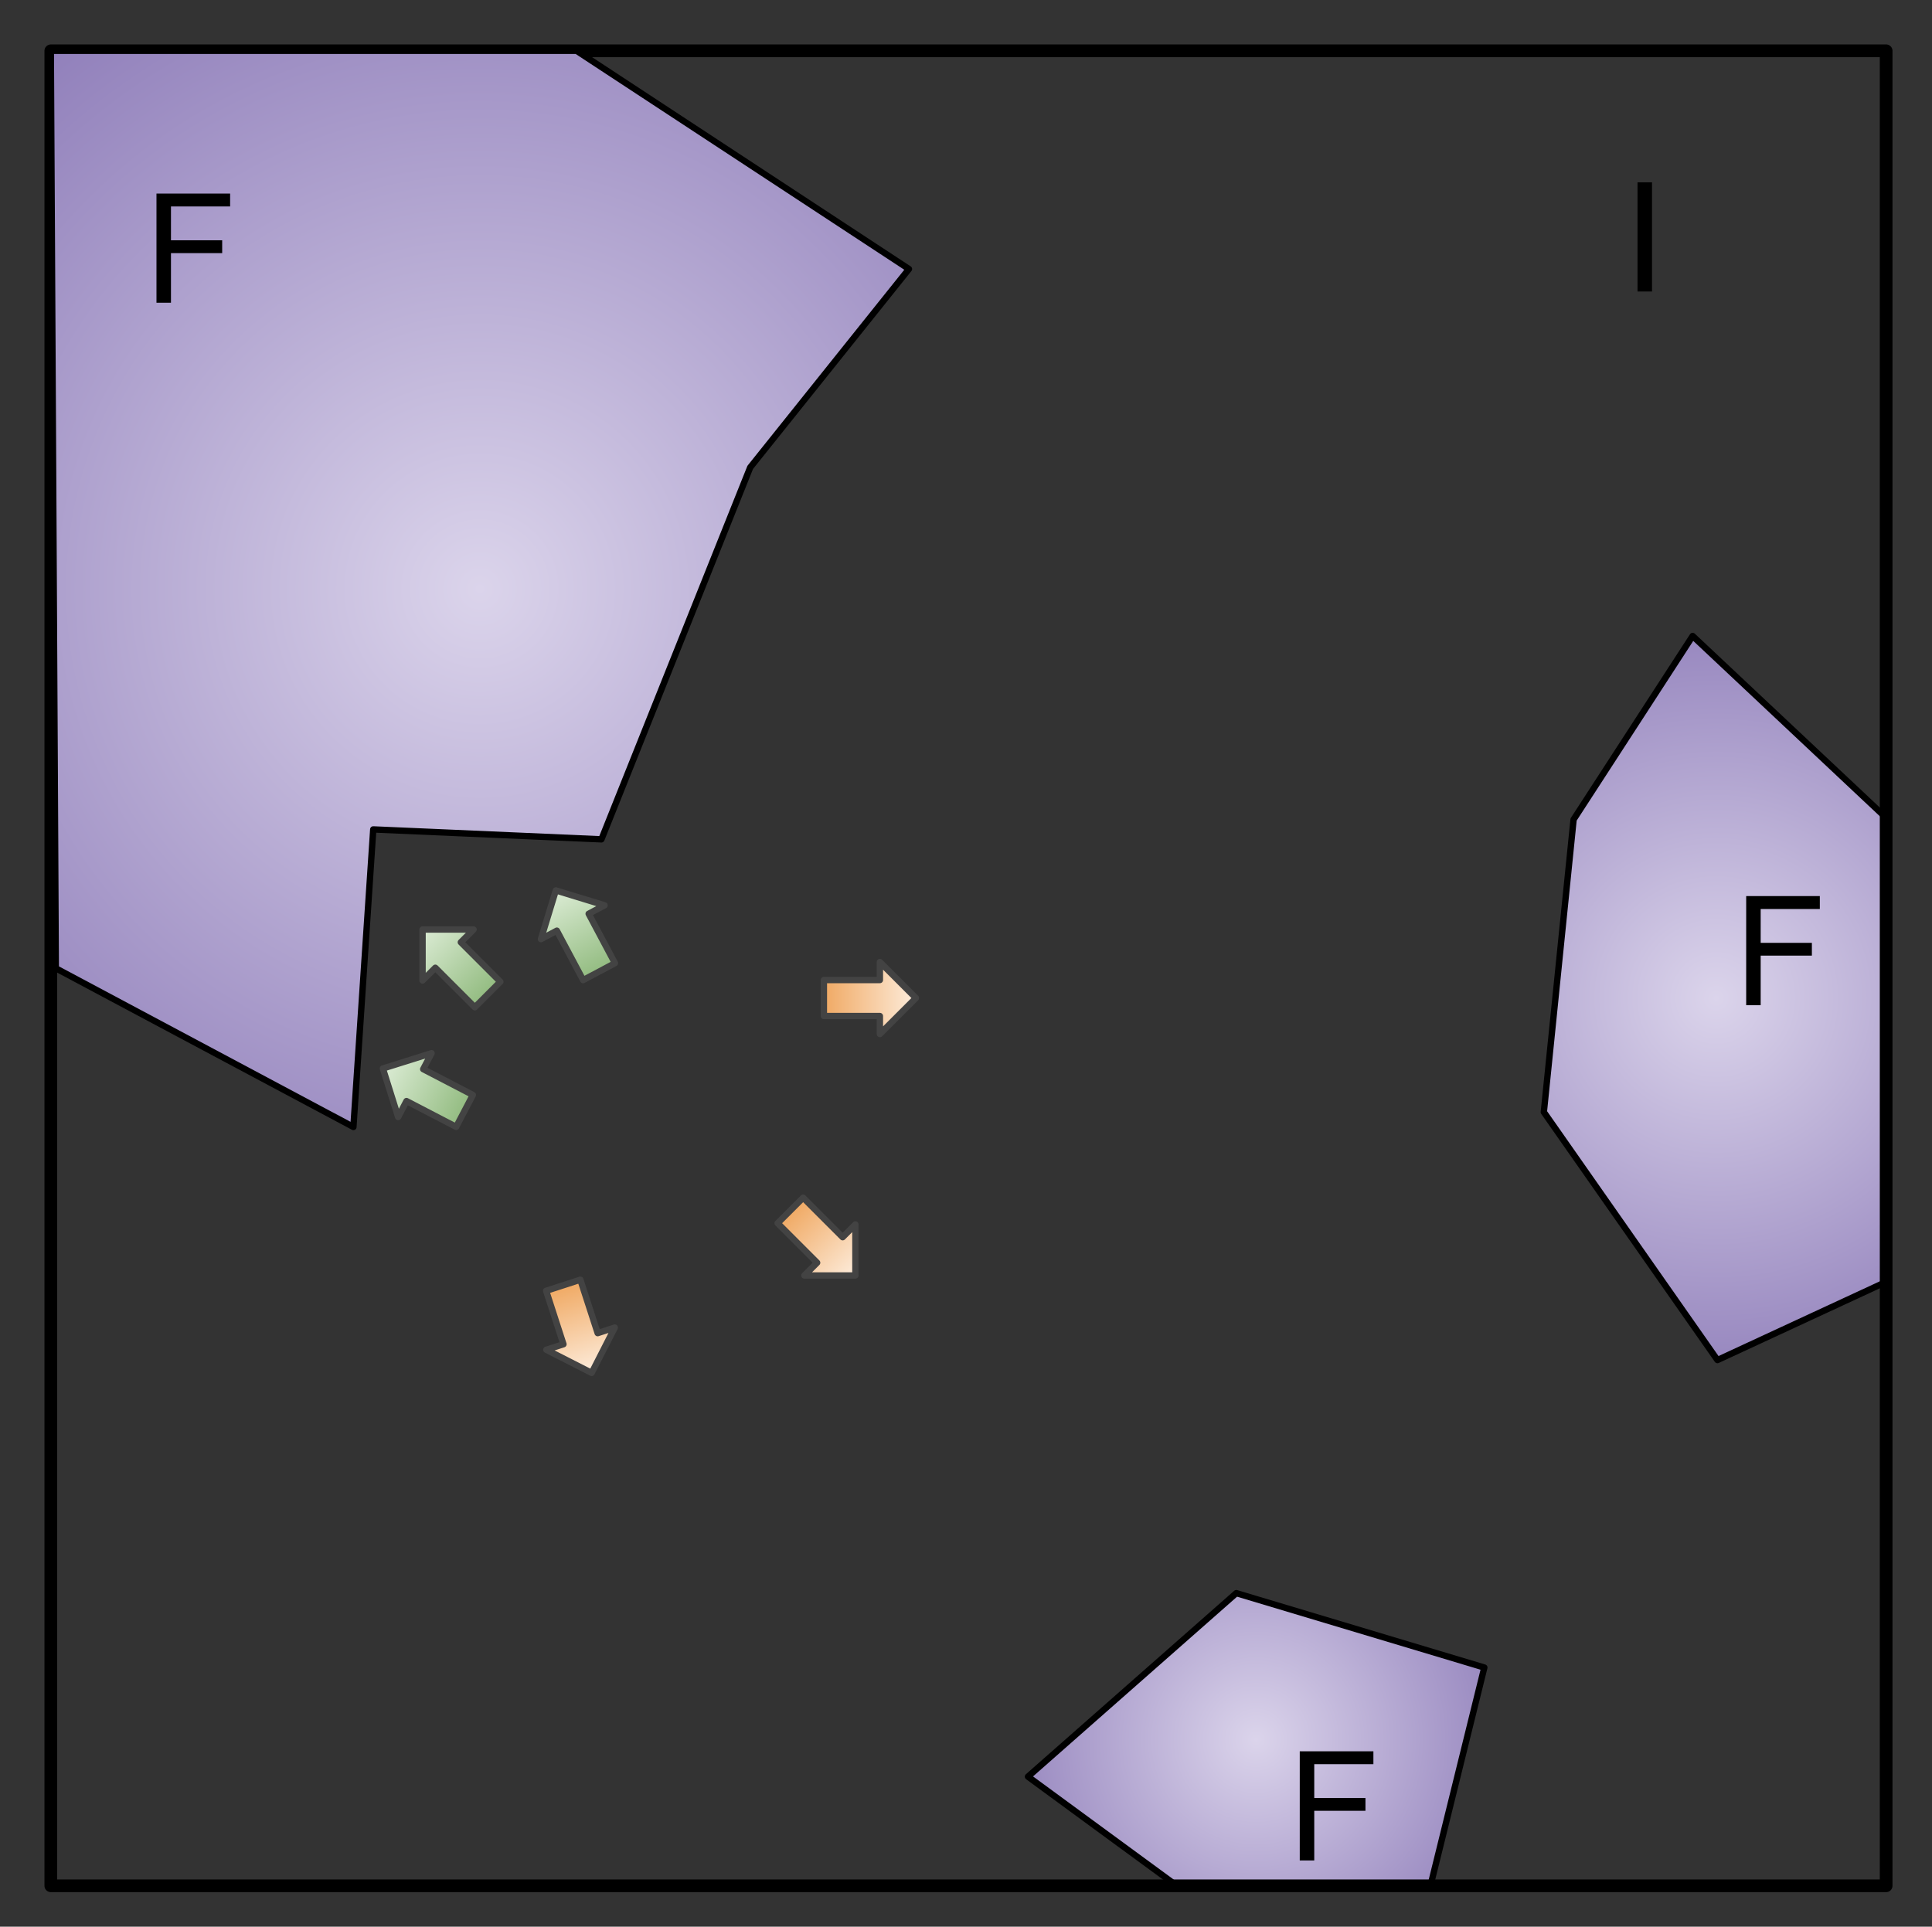 <svg version="1.1" viewBox="0.0 0.0 304.165 303.383" fill="none" stroke="none" stroke-linecap="square" stroke-miterlimit="10" xmlns:xlink="http://www.w3.org/1999/xlink" xmlns="http://www.w3.org/2000/svg"><rect x="0.0" y="0.0" width="304.165" height="303.383" fill="#333333" stroke="none"/><clipPath id="p.0"><path d="m0 0l304.165 0l0 303.383l-304.165 0l0 -303.383z" clip-rule="nonzero"/></clipPath><g clip-path="url(#p.0)"><path fill="#000000" fill-opacity="0.0" d="m0 0l304.165 0l0 303.383l-304.165 0z" fill-rule="evenodd"/><defs><radialGradient id="p.1" gradientUnits="userSpaceOnUse" gradientTransform="matrix(6.534 0.0 0.0 6.534 0.0 0.0)" spreadMethod="pad" cx="30.268" cy="41.925" fx="30.268" fy="41.925" r="6.534"><stop offset="0.0" stop-color="#dbd4eb"/><stop offset="1.0" stop-color="#9180bb"/></radialGradient></defs><path fill="url(#p.1)" d="m185.268 296.937l-23.428 -17.178l32.798 -28.895l39.047 11.714l-8.493 34.415z" fill-rule="evenodd"/><path stroke="#000000" stroke-width="1.0" stroke-linejoin="round" stroke-linecap="butt" d="m185.268 296.937l-23.428 -17.178l32.798 -28.895l39.047 11.714l-8.493 34.415z" fill-rule="evenodd"/><defs><radialGradient id="p.2" gradientUnits="userSpaceOnUse" gradientTransform="matrix(7.946 0.0 0.0 7.946 0.0 0.0)" spreadMethod="pad" cx="34.004" cy="19.778" fx="34.004" fy="19.778" r="7.946"><stop offset="0.0" stop-color="#dbd4eb"/><stop offset="1.0" stop-color="#9180bb"/></radialGradient></defs><path fill="url(#p.2)" d="m297.328 129.139l-30.845 -28.992l-18.743 28.895l-4.685 46.073l27.333 39.045l26.745 -12.396z" fill-rule="evenodd"/><path stroke="#000000" stroke-width="1.0" stroke-linejoin="round" stroke-linecap="butt" d="m297.328 129.139l-30.845 -28.992l-18.743 28.895l-4.685 46.073l27.333 39.045l26.745 -12.396z" fill-rule="evenodd"/><path fill="#000000" fill-opacity="0.0" d="m8.0 8.0l288.945 0l0 288.945l-288.945 0z" fill-rule="evenodd"/><path stroke="#000000" stroke-width="2.0" stroke-linejoin="round" stroke-linecap="butt" d="m8.0 8.0l288.945 0l0 288.945l-288.945 0z" fill-rule="evenodd"/><defs><radialGradient id="p.3" gradientUnits="userSpaceOnUse" gradientTransform="matrix(10.41 0.0 0.0 10.41 0.0 0.0)" spreadMethod="pad" cx="7.258" cy="8.908" fx="7.258" fy="8.908" r="10.41"><stop offset="0.0" stop-color="#dbd4eb"/><stop offset="1.0" stop-color="#9180bb"/></radialGradient></defs><path fill="url(#p.3)" d="m90.777 8.0l52.323 34.36l-24.989 31.236l-23.428 58.57l-35.921 -1.562l-3.123 46.853l-46.856 -24.987l-0.782 -144.47z" fill-rule="evenodd"/><path stroke="#000000" stroke-width="1.0" stroke-linejoin="round" stroke-linecap="butt" d="m90.777 8.0l52.323 34.36l-24.989 31.236l-23.428 58.57l-35.921 -1.562l-3.123 46.853l-46.856 -24.987l-0.782 -144.47z" fill-rule="evenodd"/><path fill="#000000" fill-opacity="0.0" d="m13.667 15.63l30.457 0l0 34.362l-30.457 0z" fill-rule="evenodd"/><path fill="#000000" d="m24.635 47.67l0 -17.188l11.594 0l0 2.031l-9.313 0l0 5.328l8.063 0l0 2.016l-8.063 0l0 7.812l-2.281 0z" fill-rule="nonzero"/><path fill="#000000" fill-opacity="0.0" d="m263.942 126.252l30.457 0l0 34.362l-30.457 0z" fill-rule="evenodd"/><path fill="#000000" d="m274.911 158.292l0 -17.188l11.594 0l0 2.031l-9.312 0l0 5.328l8.062 0l0 2.016l-8.062 0l0 7.812l-2.281 0z" fill-rule="nonzero"/><path fill="#000000" fill-opacity="0.0" d="m193.659 260.913l32.819 0l0 36.031l-32.819 0z" fill-rule="evenodd"/><path fill="#000000" d="m204.628 292.953l0 -17.188l11.594 0l0 2.031l-9.312 0l0 5.328l8.062 0l0 2.016l-8.062 0l0 7.812l-2.281 0z" fill-rule="nonzero"/><defs><linearGradient id="p.4" gradientUnits="userSpaceOnUse" gradientTransform="matrix(3.199 -3.199 3.199 3.199 0.0 0.0)" spreadMethod="pad" x1="-13.732" y1="33.27" x2="-13.732" y2="36.469"><stop offset="0.0" stop-color="#dcecd5"/><stop offset="1.0" stop-color="#93bc81"/></linearGradient></defs><path fill="url(#p.4)" d="m66.527 154.394l0 -8.031l8.031 0l-2.008 2.008l6.22 6.22l-4.016 4.016l-6.22 -6.22z" fill-rule="evenodd"/><path stroke="#434343" stroke-width="1.0" stroke-linejoin="round" stroke-linecap="butt" d="m66.527 154.394l0 -8.031l8.031 0l-2.008 2.008l6.22 6.22l-4.016 4.016l-6.22 -6.22z" fill-rule="evenodd"/><path fill="#000000" fill-opacity="0.0" d="m246.57 13.858l32.819 0l0 26.236l-32.819 0z" fill-rule="evenodd"/><path fill="#000000" d="m257.804 45.898l0 -17.188l2.281 0l0 17.188l-2.281 0z" fill-rule="nonzero"/><defs><linearGradient id="p.5" gradientUnits="userSpaceOnUse" gradientTransform="matrix(3.576 -1.901 1.901 3.576 0.0 0.0)" spreadMethod="pad" x1="1.433" y1="40.71" x2="1.433" y2="44.287"><stop offset="0.0" stop-color="#dcecd5"/><stop offset="1.0" stop-color="#93bc81"/></linearGradient></defs><path fill="url(#p.5)" d="m85.164 147.878l2.344 -7.668l7.672 2.345l-2.504 1.331l4.139 7.781l-5.008 2.661l-4.139 -7.781z" fill-rule="evenodd"/><path stroke="#434343" stroke-width="1.0" stroke-linejoin="round" stroke-linecap="butt" d="m85.164 147.878l2.344 -7.668l7.672 2.345l-2.504 1.331l4.139 7.781l-5.008 2.661l-4.139 -7.781z" fill-rule="evenodd"/><defs><linearGradient id="p.6" gradientUnits="userSpaceOnUse" gradientTransform="matrix(1.875 -3.582 3.582 1.875 0.0 0.0)" spreadMethod="pad" x1="-31.351" y1="32.51" x2="-31.351" y2="36.092"><stop offset="0.0" stop-color="#dcecd5"/><stop offset="1.0" stop-color="#93bc81"/></linearGradient></defs><path fill="url(#p.6)" d="m62.682 175.888l-2.402 -7.638l7.662 -2.409l-1.315 2.512l7.819 4.063l-2.63 5.024l-7.819 -4.063z" fill-rule="evenodd"/><path stroke="#434343" stroke-width="1.0" stroke-linejoin="round" stroke-linecap="butt" d="m62.682 175.888l-2.402 -7.638l7.662 -2.409l-1.315 2.512l7.819 4.063l-2.63 5.024l-7.819 -4.063z" fill-rule="evenodd"/><defs><linearGradient id="p.7" gradientUnits="userSpaceOnUse" gradientTransform="matrix(0.0 3.806 -3.806 0.0 0.0 0.0)" spreadMethod="pad" x1="39.798" y1="-37.883" x2="39.798" y2="-34.077"><stop offset="0.0" stop-color="#fdecdb"/><stop offset="1.0" stop-color="#f0a963"/></linearGradient></defs><path fill="url(#p.7)" d="m138.526 151.486l5.669 5.669l-5.669 5.669l0 -2.835l-8.819 0l0 -5.669l8.819 0z" fill-rule="evenodd"/><path stroke="#434343" stroke-width="1.0" stroke-linejoin="round" stroke-linecap="butt" d="m138.526 151.486l5.669 5.669l-5.669 5.669l0 -2.835l-8.819 0l0 -5.669l8.819 0z" fill-rule="evenodd"/><defs><linearGradient id="p.8" gradientUnits="userSpaceOnUse" gradientTransform="matrix(-3.714 1.205 -1.205 -3.714 0.0 0.0)" spreadMethod="pad" x1="-7.049" y1="-60.024" x2="-7.049" y2="-56.31"><stop offset="0.0" stop-color="#fdecdb"/><stop offset="1.0" stop-color="#f0a963"/></linearGradient></defs><path fill="url(#p.8)" d="m96.787 209.046l-3.64 7.134l-7.132 -3.638l2.693 -0.874l-2.726 -8.409l5.386 -1.748l2.726 8.409z" fill-rule="evenodd"/><path stroke="#434343" stroke-width="1.0" stroke-linejoin="round" stroke-linecap="butt" d="m96.787 209.046l-3.64 7.134l-7.132 -3.638l2.693 -0.874l-2.726 -8.409l5.386 -1.748l2.726 8.409z" fill-rule="evenodd"/><defs><linearGradient id="p.9" gradientUnits="userSpaceOnUse" gradientTransform="matrix(-3.199 3.199 -3.199 -3.199 0.0 0.0)" spreadMethod="pad" x1="9.086" y1="-52.433" x2="9.086" y2="-49.234"><stop offset="0.0" stop-color="#fdecdb"/><stop offset="1.0" stop-color="#f0a963"/></linearGradient></defs><path fill="url(#p.9)" d="m134.67 192.809l0 8.031l-8.031 0l2.008 -2.008l-6.22 -6.22l4.016 -4.016l6.22 6.22z" fill-rule="evenodd"/><path stroke="#434343" stroke-width="1.0" stroke-linejoin="round" stroke-linecap="butt" d="m134.67 192.809l0 8.031l-8.031 0l2.008 -2.008l-6.22 -6.22l4.016 -4.016l6.22 6.22z" fill-rule="evenodd"/></g></svg>
